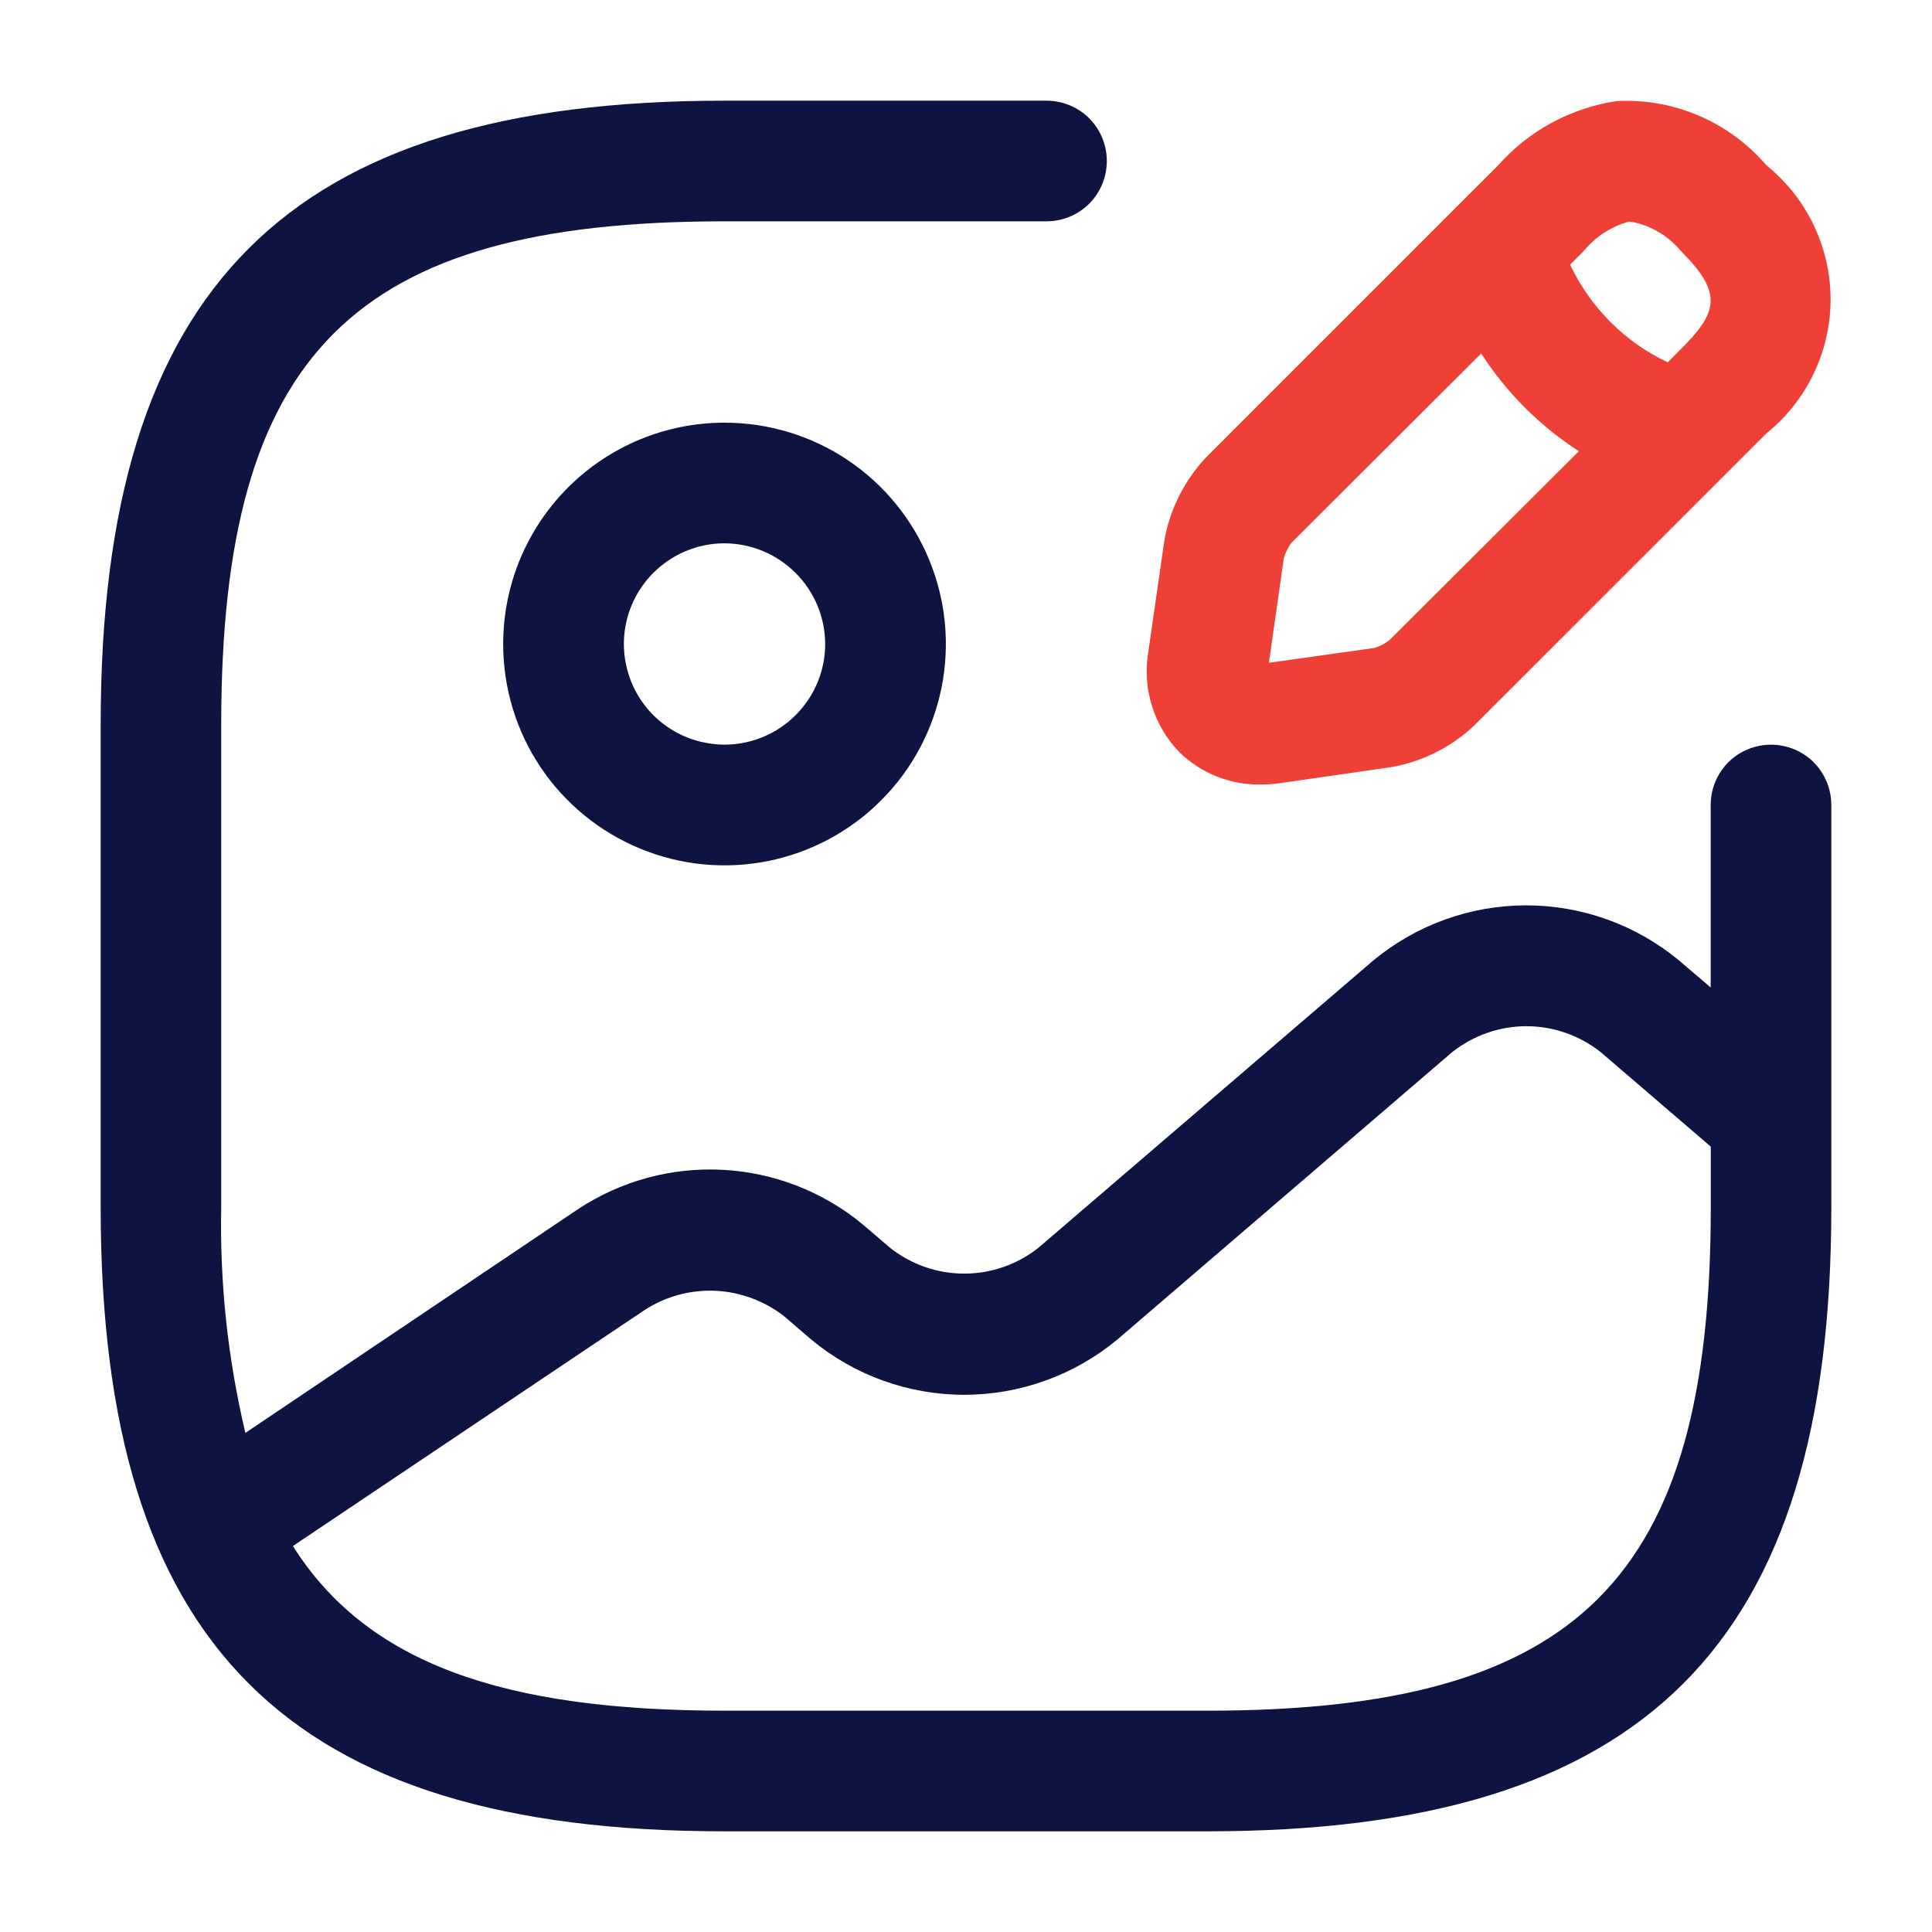 <svg width="18" height="18" viewBox="0 0 18 18" fill="none" xmlns="http://www.w3.org/2000/svg">
<path d="M16.458 1.541C16.288 1.342 16.074 1.184 15.833 1.08C15.593 0.976 15.331 0.929 15.069 0.941C14.639 1.003 14.245 1.216 13.957 1.541L11.234 4.264C11.033 4.479 10.899 4.747 10.848 5.036L10.698 6.078C10.67 6.245 10.682 6.417 10.733 6.578C10.783 6.74 10.871 6.888 10.989 7.009C11.09 7.107 11.208 7.183 11.338 7.235C11.468 7.286 11.607 7.312 11.747 7.309C11.805 7.309 11.863 7.305 11.921 7.297L12.962 7.147C13.252 7.096 13.52 6.962 13.734 6.76L16.457 4.038C16.643 3.888 16.794 3.698 16.897 3.482C17.001 3.266 17.055 3.029 17.055 2.79C17.055 2.55 17.001 2.314 16.898 2.098C16.795 1.882 16.645 1.692 16.458 1.541ZM15.18 2.066H15.202C15.383 2.102 15.546 2.199 15.663 2.341C16.052 2.73 16.005 2.909 15.663 3.25L15.538 3.376C15.138 3.187 14.817 2.865 14.628 2.465L14.753 2.341C14.863 2.206 15.012 2.109 15.18 2.064V2.066ZM12.943 5.966C12.901 5.998 12.854 6.022 12.804 6.037L11.822 6.175L11.961 5.2C11.976 5.15 11.999 5.102 12.03 5.059L13.8 3.293C14.035 3.658 14.345 3.968 14.71 4.204L12.943 5.966Z" fill="#EE4036"/>
<path d="M4.688 6C4.688 6.408 4.808 6.807 5.035 7.146C5.262 7.485 5.584 7.749 5.961 7.905C6.338 8.062 6.752 8.102 7.152 8.023C7.552 7.943 7.92 7.747 8.208 7.458C8.497 7.17 8.693 6.802 8.773 6.402C8.852 6.002 8.812 5.588 8.655 5.211C8.499 4.834 8.235 4.512 7.896 4.285C7.557 4.058 7.158 3.938 6.75 3.938C6.203 3.938 5.679 4.155 5.292 4.542C4.905 4.929 4.688 5.453 4.688 6ZM7.688 6C7.688 6.185 7.633 6.367 7.529 6.521C7.426 6.675 7.28 6.795 7.109 6.866C6.937 6.937 6.749 6.956 6.567 6.919C6.385 6.883 6.218 6.794 6.087 6.663C5.956 6.532 5.867 6.365 5.831 6.183C5.794 6.001 5.813 5.813 5.884 5.641C5.955 5.47 6.075 5.324 6.229 5.221C6.383 5.117 6.565 5.062 6.75 5.062C6.999 5.063 7.237 5.162 7.412 5.338C7.588 5.513 7.687 5.751 7.688 6ZM16.5 6.938C16.351 6.938 16.208 6.997 16.102 7.102C15.997 7.208 15.938 7.351 15.938 7.5V9.2L15.644 8.949C15.244 8.617 14.74 8.435 14.219 8.435C13.699 8.435 13.195 8.617 12.794 8.949L9.675 11.625C9.478 11.781 9.235 11.866 8.983 11.866C8.732 11.866 8.489 11.781 8.292 11.625L8.042 11.411C7.673 11.104 7.215 10.925 6.736 10.899C6.257 10.873 5.783 11.002 5.383 11.267L2.286 13.35C2.123 12.662 2.047 11.957 2.061 11.25V6.75C2.062 3.289 3.289 2.062 6.75 2.062H9.75C9.899 2.062 10.042 2.003 10.148 1.898C10.253 1.792 10.312 1.649 10.312 1.5C10.312 1.351 10.253 1.208 10.148 1.102C10.042 0.997 9.899 0.938 9.75 0.938H6.75C2.675 0.938 0.938 2.676 0.938 6.75V11.25C0.938 15.324 2.675 17.062 6.75 17.062H11.25C15.325 17.062 17.062 15.324 17.062 11.25V7.5C17.062 7.351 17.003 7.208 16.898 7.102C16.792 6.997 16.649 6.938 16.5 6.938ZM11.25 15.938H6.75C4.682 15.938 3.417 15.494 2.729 14.404L6.009 12.203C6.205 12.077 6.436 12.015 6.669 12.026C6.902 12.038 7.126 12.122 7.309 12.266L7.559 12.481C7.959 12.813 8.463 12.995 8.983 12.995C9.504 12.995 10.008 12.813 10.409 12.481L13.529 9.803C13.726 9.647 13.97 9.561 14.222 9.561C14.473 9.561 14.717 9.647 14.914 9.803L15.939 10.683V11.25C15.938 14.71 14.71 15.938 11.25 15.938Z" fill="#0D1442"/>
</svg>
